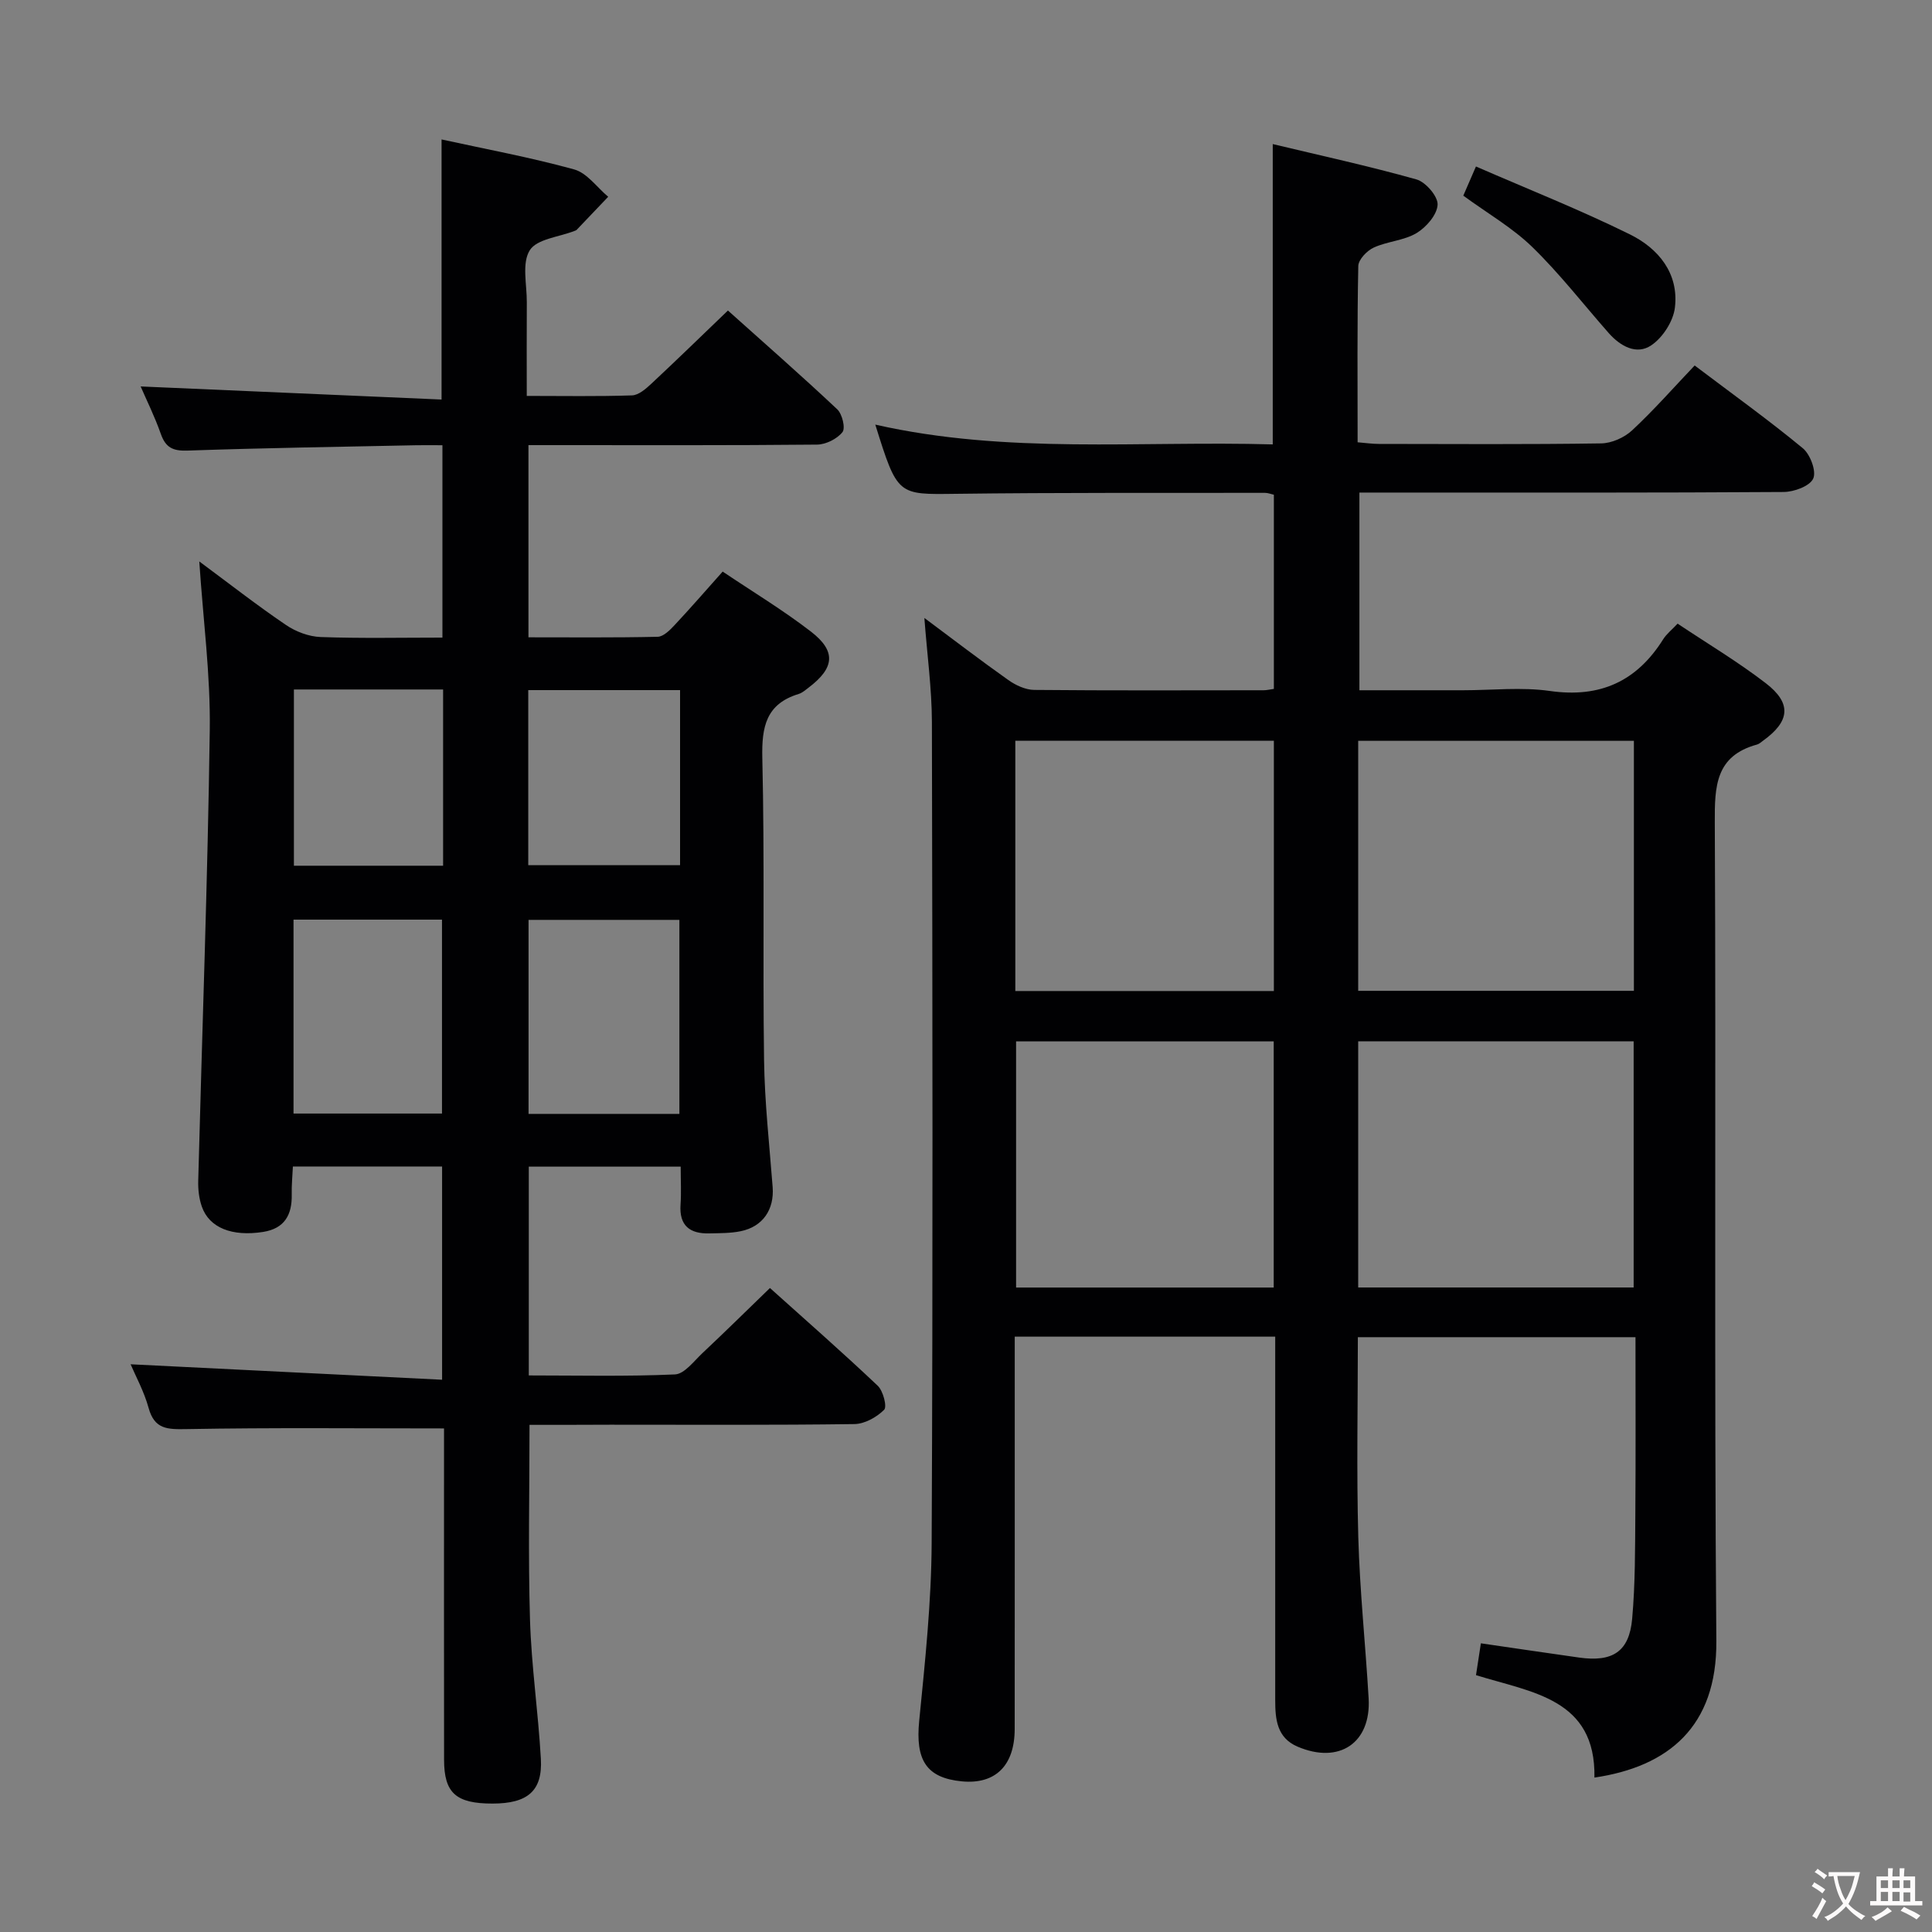 <svg enable-background="new 0 0 400 400" viewBox="0 0 400 400" xmlns="http://www.w3.org/2000/svg"><rect x="0" y="0" width="400" height="400" fill="#808080" stroke="none"/><g fill="#010103"><path d="m191.38 127.94c5.92 4.41 11.58 8.75 17.39 12.86 1.52 1.08 3.55 2.02 5.35 2.04 15.83.15 31.66.08 47.5.07.63 0 1.26-.16 2.12-.28 0-13.45 0-26.71 0-40.2-.61-.14-1.23-.39-1.84-.39-21.33.03-42.66-.07-63.99.2-12.08.15-12.08.43-16.69-14.33 27.27 6.19 54.75 3.32 82.29 4.1 0-20.66 0-40.89 0-62.18 9.81 2.35 19.87 4.54 29.76 7.32 1.91.54 4.47 3.52 4.37 5.24-.11 2.08-2.35 4.66-4.36 5.87-2.62 1.56-6.04 1.7-8.87 3-1.4.64-3.17 2.49-3.19 3.82-.25 11.99-.14 23.98-.14 36.49 1.59.13 3.01.34 4.43.34 15.33.02 30.67.12 45.99-.11 2.18-.03 4.8-1.2 6.41-2.7 4.49-4.18 8.56-8.81 12.95-13.43 7.94 6 15.36 11.32 22.39 17.13 1.54 1.27 2.85 4.76 2.16 6.28-.71 1.57-3.97 2.77-6.13 2.78-26.66.18-53.33.12-79.99.12-2.49 0-4.97 0-7.84 0v40.93h21.47c6 0 12.1-.69 17.98.15 10.39 1.48 17.98-1.99 23.46-10.73.68-1.08 1.76-1.92 2.97-3.21 6.2 4.14 12.48 7.89 18.23 12.31 5.45 4.18 5.04 7.91-.53 11.92-.41.29-.8.68-1.26.8-8.58 2.34-8.78 8.61-8.74 16.12.28 56.49-.14 112.99.32 169.49.14 17.71-9.92 26.02-25.24 28.27.31-16.38-12.99-17.61-24.52-21.21.35-2.3.67-4.36 1.01-6.59 7.02 1.02 13.67 2.01 20.34 2.95 6.93.98 10.37-1.22 10.98-8.01.65-7.27.6-14.61.66-21.92.09-11.98.03-23.97.03-36.4-19.21 0-38.08 0-57.48 0 0 13.88-.29 27.66.09 41.43.31 11.12 1.49 22.22 2.14 33.33.54 9.24-6.07 13.71-14.72 10.01-4.28-1.83-4.62-5.66-4.62-9.62.01-23.16 0-46.33 0-69.49 0-1.82 0-3.63 0-5.77-18.07 0-35.8 0-53.93 0v5.75c0 25.16.01 50.33-.01 75.49-.01 7.58-4.01 11.5-10.95 10.83-7.38-.72-9.62-4.43-8.82-12.53 1.21-12.24 2.52-24.53 2.58-36.8.27-56.66.17-113.32.05-169.98-.02-6.93-.98-13.86-1.56-21.56zm89.82 77.2h57.08c0-17.54 0-34.64 0-51.76-19.19 0-38.07 0-57.08 0zm0 61.42h57.03c0-17.08 0-33.97 0-50.97-19.18 0-38.04 0-57.03 0zm-70.99-61.38h53.53c0-17.52 0-34.62 0-51.81-17.97 0-35.68 0-53.53 0zm53.5 61.39c0-17.36 0-34.13 0-50.97-17.99 0-35.69 0-53.34 0v50.97z"/><path d="m109.63 295c0 13.8-.3 27.08.1 40.34.29 9.62 1.71 19.2 2.25 28.82.37 6.63-2.73 9.24-9.98 9.25-7.58.01-10.05-2.17-10.06-9.05-.03-21.17-.01-42.33-.01-63.5 0-1.79 0-3.58 0-5.12-18.12 0-35.72-.18-53.32.14-3.96.07-6.63.06-7.85-4.4-.94-3.42-2.7-6.61-3.72-9.02 21.41 1.06 42.73 2.12 64.49 3.2 0-15.4 0-29.61 0-44.15-10.14 0-20.22 0-30.89 0-.09 1.91-.28 3.85-.24 5.79.09 4.22-1.48 7.06-5.94 7.76-6.4 1-11.13-.84-12.67-5.24-.59-1.68-.8-3.58-.75-5.37.81-31.1 1.96-62.2 2.39-93.31.16-11.39-1.37-22.81-2.17-34.9 6.21 4.6 11.94 9.08 17.94 13.15 2.04 1.39 4.74 2.41 7.18 2.5 8.29.3 16.6.12 25.22.12 0-13.28 0-26.19 0-39.83-1.82 0-3.58-.03-5.35 0-15.81.33-31.62.56-47.42 1.11-3.06.11-4.54-.63-5.54-3.47-1.25-3.56-2.94-6.96-4.17-9.81 20.76.9 41.44 1.8 62.3 2.71 0-18.48 0-35.86 0-53.85 9.16 2.01 18.42 3.71 27.46 6.21 2.67.74 4.71 3.71 7.04 5.66-2.17 2.28-4.35 4.57-6.53 6.85-.11.11-.29.16-.44.22-3.21 1.26-7.81 1.66-9.27 4.01-1.67 2.67-.59 7.08-.61 10.74-.04 6.29-.01 12.58-.01 19.41 7.57 0 14.69.13 21.8-.11 1.38-.05 2.88-1.38 4.02-2.44 5.22-4.87 10.33-9.85 15.83-15.13 7.41 6.64 15.14 13.41 22.63 20.45 1.04.98 1.74 3.91 1.08 4.73-1.11 1.4-3.43 2.56-5.25 2.58-18 .18-36 .11-54 .11-1.8 0-3.6 0-5.76 0v39.79c8.89 0 17.82.09 26.75-.11 1.2-.03 2.54-1.38 3.5-2.41 3.29-3.51 6.44-7.15 9.96-11.09 6.25 4.2 12.51 7.98 18.27 12.42 5.28 4.07 4.9 7.52-.45 11.58-.66.5-1.33 1.11-2.09 1.34-6.75 2.07-7.67 6.79-7.52 13.27.49 20.82.07 41.66.36 62.49.12 8.79 1.11 17.57 1.78 26.35.35 4.63-2.03 8.18-6.62 9.12-2.1.43-4.31.4-6.47.45-4.05.11-6.29-1.59-5.98-5.98.17-2.47.03-4.97.03-7.84-10.54 0-20.78 0-31.45 0v43.23c10.06 0 20.17.24 30.26-.21 1.97-.09 3.92-2.75 5.7-4.42 4.59-4.31 9.07-8.73 13.97-13.47 7.36 6.61 14.97 13.28 22.31 20.23 1.13 1.07 1.97 4.34 1.33 4.98-1.54 1.54-4.03 2.93-6.15 2.96-16.83.23-33.66.13-50.49.13-5.61.03-11.23.03-16.78.03zm31.03-64.38c0-13.62 0-26.82 0-40.17-10.61 0-20.95 0-31.23 0v40.17zm-49.15-.07c0-13.6 0-26.93 0-40.15-10.49 0-20.55 0-30.74 0v40.15zm-30.66-87.8v36.49h30.89c0-12.28 0-24.21 0-36.49-10.27 0-20.36 0-30.89 0zm79.95.13c-10.81 0-21.15 0-31.43 0v36.25h31.43c0-12.26 0-24.05 0-36.25z"/><path d="m302.96 40.51c.82-1.88 1.54-3.55 2.62-6.04 10.76 4.69 21.53 8.95 31.88 14.06 5.88 2.9 10.17 8.06 9.31 15.17-.34 2.82-2.52 6.2-4.9 7.8-3.03 2.05-6.39.19-8.8-2.54-5.26-5.97-10.15-12.3-15.83-17.82-4.12-4-9.26-6.96-14.28-10.63z"/></g><path d="m377.9 391.2c-.2.3-.4.5-.6.8-.7-.6-1.4-1-2.2-1.5.2-.3.4-.5.5-.8.6.4 1.4.8 2.3 1.5zm-1.8 6.1c-.2-.2-.5-.4-.9-.6.4-.6.8-1.2 1.2-1.9s.7-1.3.9-1.9c.3.3.5.5.8.7-.7 1.3-1.4 2.6-2 3.7zm2.2-9c-.3.3-.5.5-.6.8-.6-.6-1.3-1.1-2-1.5.3-.3.5-.5.6-.7.6.5 1.3.9 2 1.4zm.3.2v-.9h2 4.5c-.3 1.3-.6 2.5-1 3.6s-.9 2.1-1.4 3c.4.5 1 1 1.6 1.4s1.2.8 1.9 1.1c-.3.2-.5.4-.8.8-.4-.3-1-.7-1.6-1.2s-1.2-1.1-1.6-1.6c-.5.6-1.1 1.1-1.7 1.6s-1.4.9-2.1 1.4c-.1-.3-.3-.5-.7-.8.6-.2 1.2-.5 1.9-1s1.4-1.1 2-1.8c-.5-.8-.9-1.6-1.2-2.5s-.6-2-.8-3.2c-.4.1-.7.1-1 .1zm2.5 2.7c.3 1 .7 1.7 1 2.2.3-.5.6-1.1 1-2s.6-1.9.9-3h-3.2-.4c.1.9.3 1.8.7 2.8z" fill="#fcfafa"/><path d="m396.5 388.5v1.5 3.6h1.5v.9c-.4 0-1 0-1.7 0h-7.9c-.5 0-.9 0-1.2 0v-.9h1.3v-3.5c0-.7 0-1.2 0-1.6h2.4c0-.8 0-1.4 0-1.7h1c0 .3-.1.8-.1 1.7h1.5c0-.8 0-1.4 0-1.7h1c0 .3-.1.9-.1 1.7zm-8.2 9.2c-.2-.3-.5-.5-.8-.8.8-.3 1.4-.6 1.9-.9s1-.7 1.4-1.1c.3.3.6.5.9.8-1.6 1-2.8 1.6-3.4 2zm2.6-6.8v-1.6h-1.5v1.6zm0 2.7v-1.9h-1.5v1.9zm2.4-2.7v-1.6h-1.5v1.6zm0 2.7v-1.9h-1.5v1.9zm.2 2 .7-.8c.4.2.9.5 1.6.8s1.3.7 1.8 1c-.3.3-.5.5-.8.8-.4-.3-1.5-1-3.3-1.8zm2-4.7v-1.6h-1.4v1.6zm0 2.8v-1.9h-1.4v1.9z" fill="#fcfafa"/></svg>